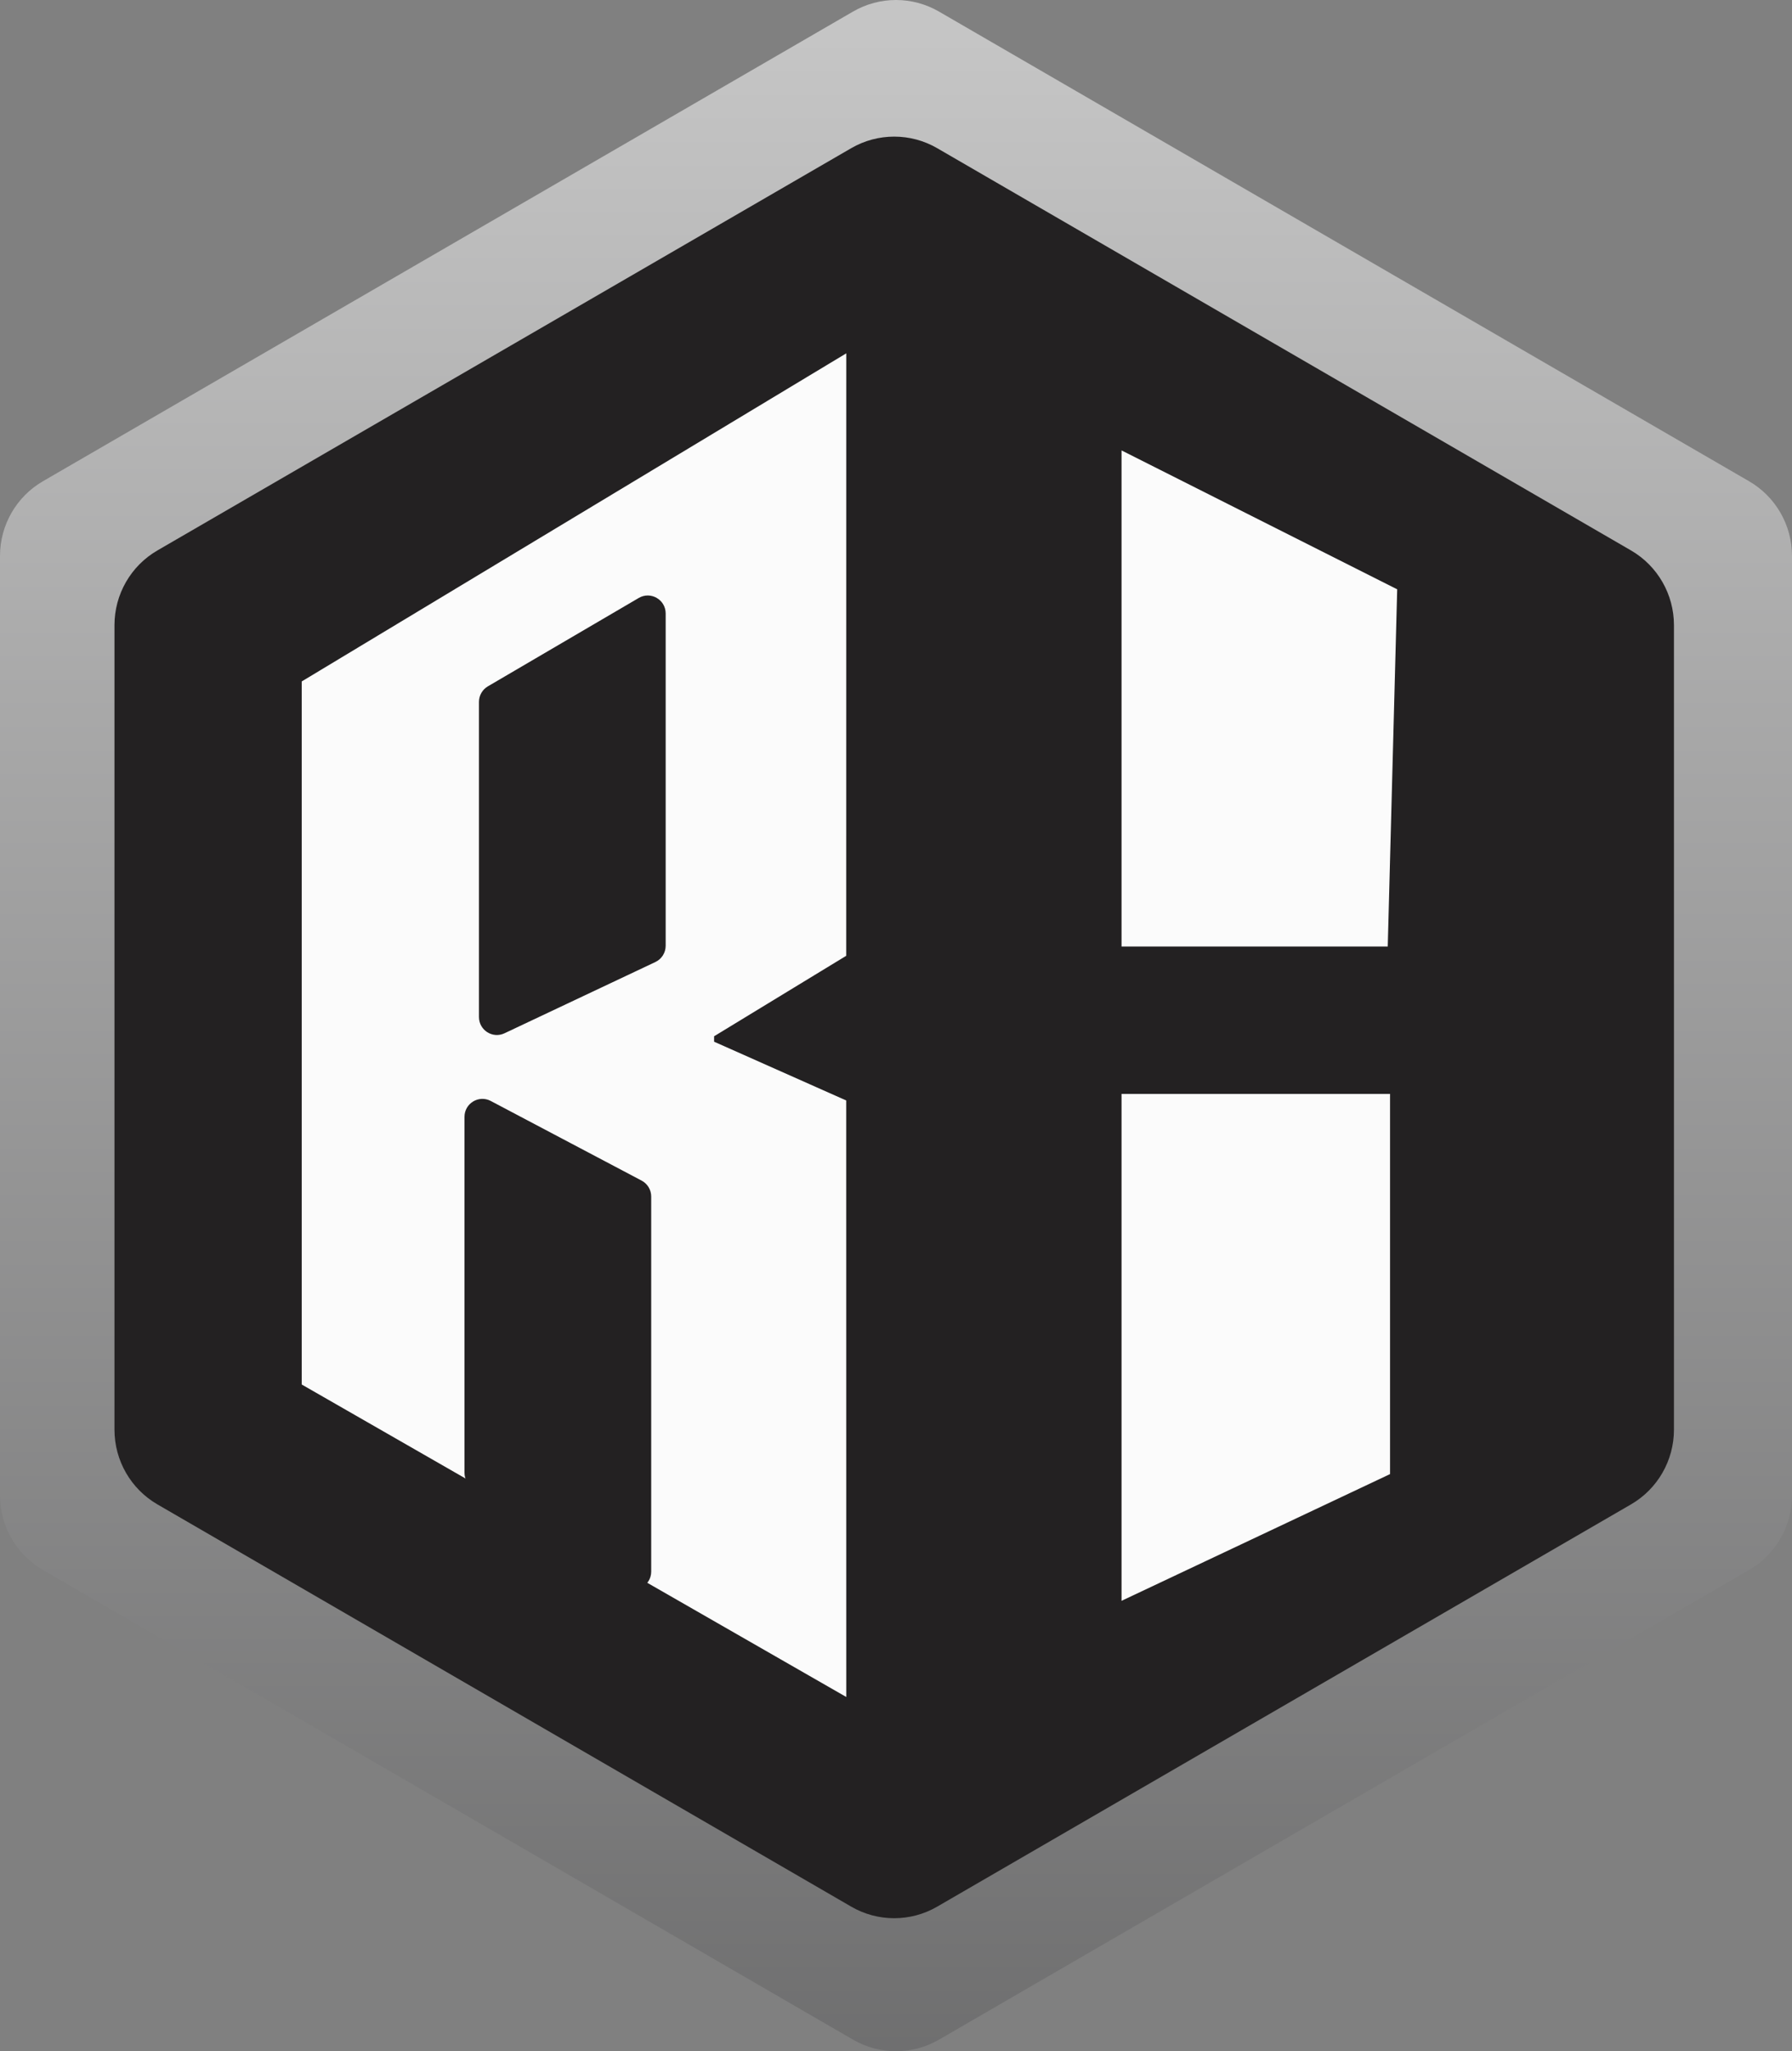<svg width="256" height="293" viewBox="0 0 256 293" fill="none" xmlns="http://www.w3.org/2000/svg">
<rect x="0" y="0" width="256" height="293" fill="#808080" stroke="none"/>
<path d="M121.863 1.651C125.661 -0.55 130.339 -0.55 134.137 1.651L249.863 68.739C253.661 70.941 256 75.009 256 79.412V213.588C256 217.991 253.661 222.06 249.863 224.261L134.137 291.349C130.339 293.55 125.661 293.55 121.863 291.349L6.137 224.261C2.339 222.06 0 217.991 0 213.588V79.412C0 75.009 2.339 70.941 6.137 68.739L121.863 1.651Z" fill="url(#paint0_linear_780_40)"/>
<path d="M121.607 21.165C125.405 18.963 130.084 18.963 133.881 21.165L232.998 78.624C236.796 80.826 239.135 84.894 239.135 89.297V204.216C239.135 208.619 236.796 212.688 232.998 214.889L133.881 272.349C130.084 274.55 125.405 274.55 121.607 272.349L22.49 214.889C18.693 212.688 16.353 208.619 16.353 204.216V89.297C16.353 84.894 18.693 80.826 22.49 78.624L121.607 21.165Z" fill="#232122"/>
<path d="M43.103 97.338V197.764L120.895 242.398C120.895 242.398 120.892 181.547 120.887 157.192L102.014 148.798V148.02L120.887 136.527C120.882 113.209 120.895 50.472 120.895 50.472L43.103 97.338Z" fill="#FBFBFB"/>
<path d="M160.22 156.257V228.663L198.577 210.561V156.257H160.22Z" fill="#FBFBFB"/>
<path d="M160.22 64.337V135.203H198.25L199.599 84.18L160.22 64.337Z" fill="#FBFBFB"/>
<path d="M95.096 87.631V135.092C95.096 136.087 94.523 136.992 93.627 137.415L72.07 147.595C70.374 148.396 68.424 147.154 68.424 145.272V100.258C68.424 99.344 68.908 98.5 69.693 98.04L91.25 85.413C92.955 84.415 95.096 85.65 95.096 87.631Z" fill="#232122"/>
<path d="M93.029 224.484V170.912C93.029 169.958 92.502 169.083 91.661 168.639L70.104 157.261C68.402 156.363 66.357 157.603 66.357 159.534V210.372C66.357 211.24 66.794 212.049 67.518 212.523L89.075 226.635C90.776 227.748 93.029 226.523 93.029 224.484Z" fill="#232122"/>
<defs>
<linearGradient id="paint0_linear_780_40" x1="128" y1="5.217" x2="128" y2="476.551" gradientUnits="userSpaceOnUse">
<stop stop-color="#C5C5C5"/>
<stop offset="1" stop-color="#383839"/>
</linearGradient>
</defs>
</svg>
